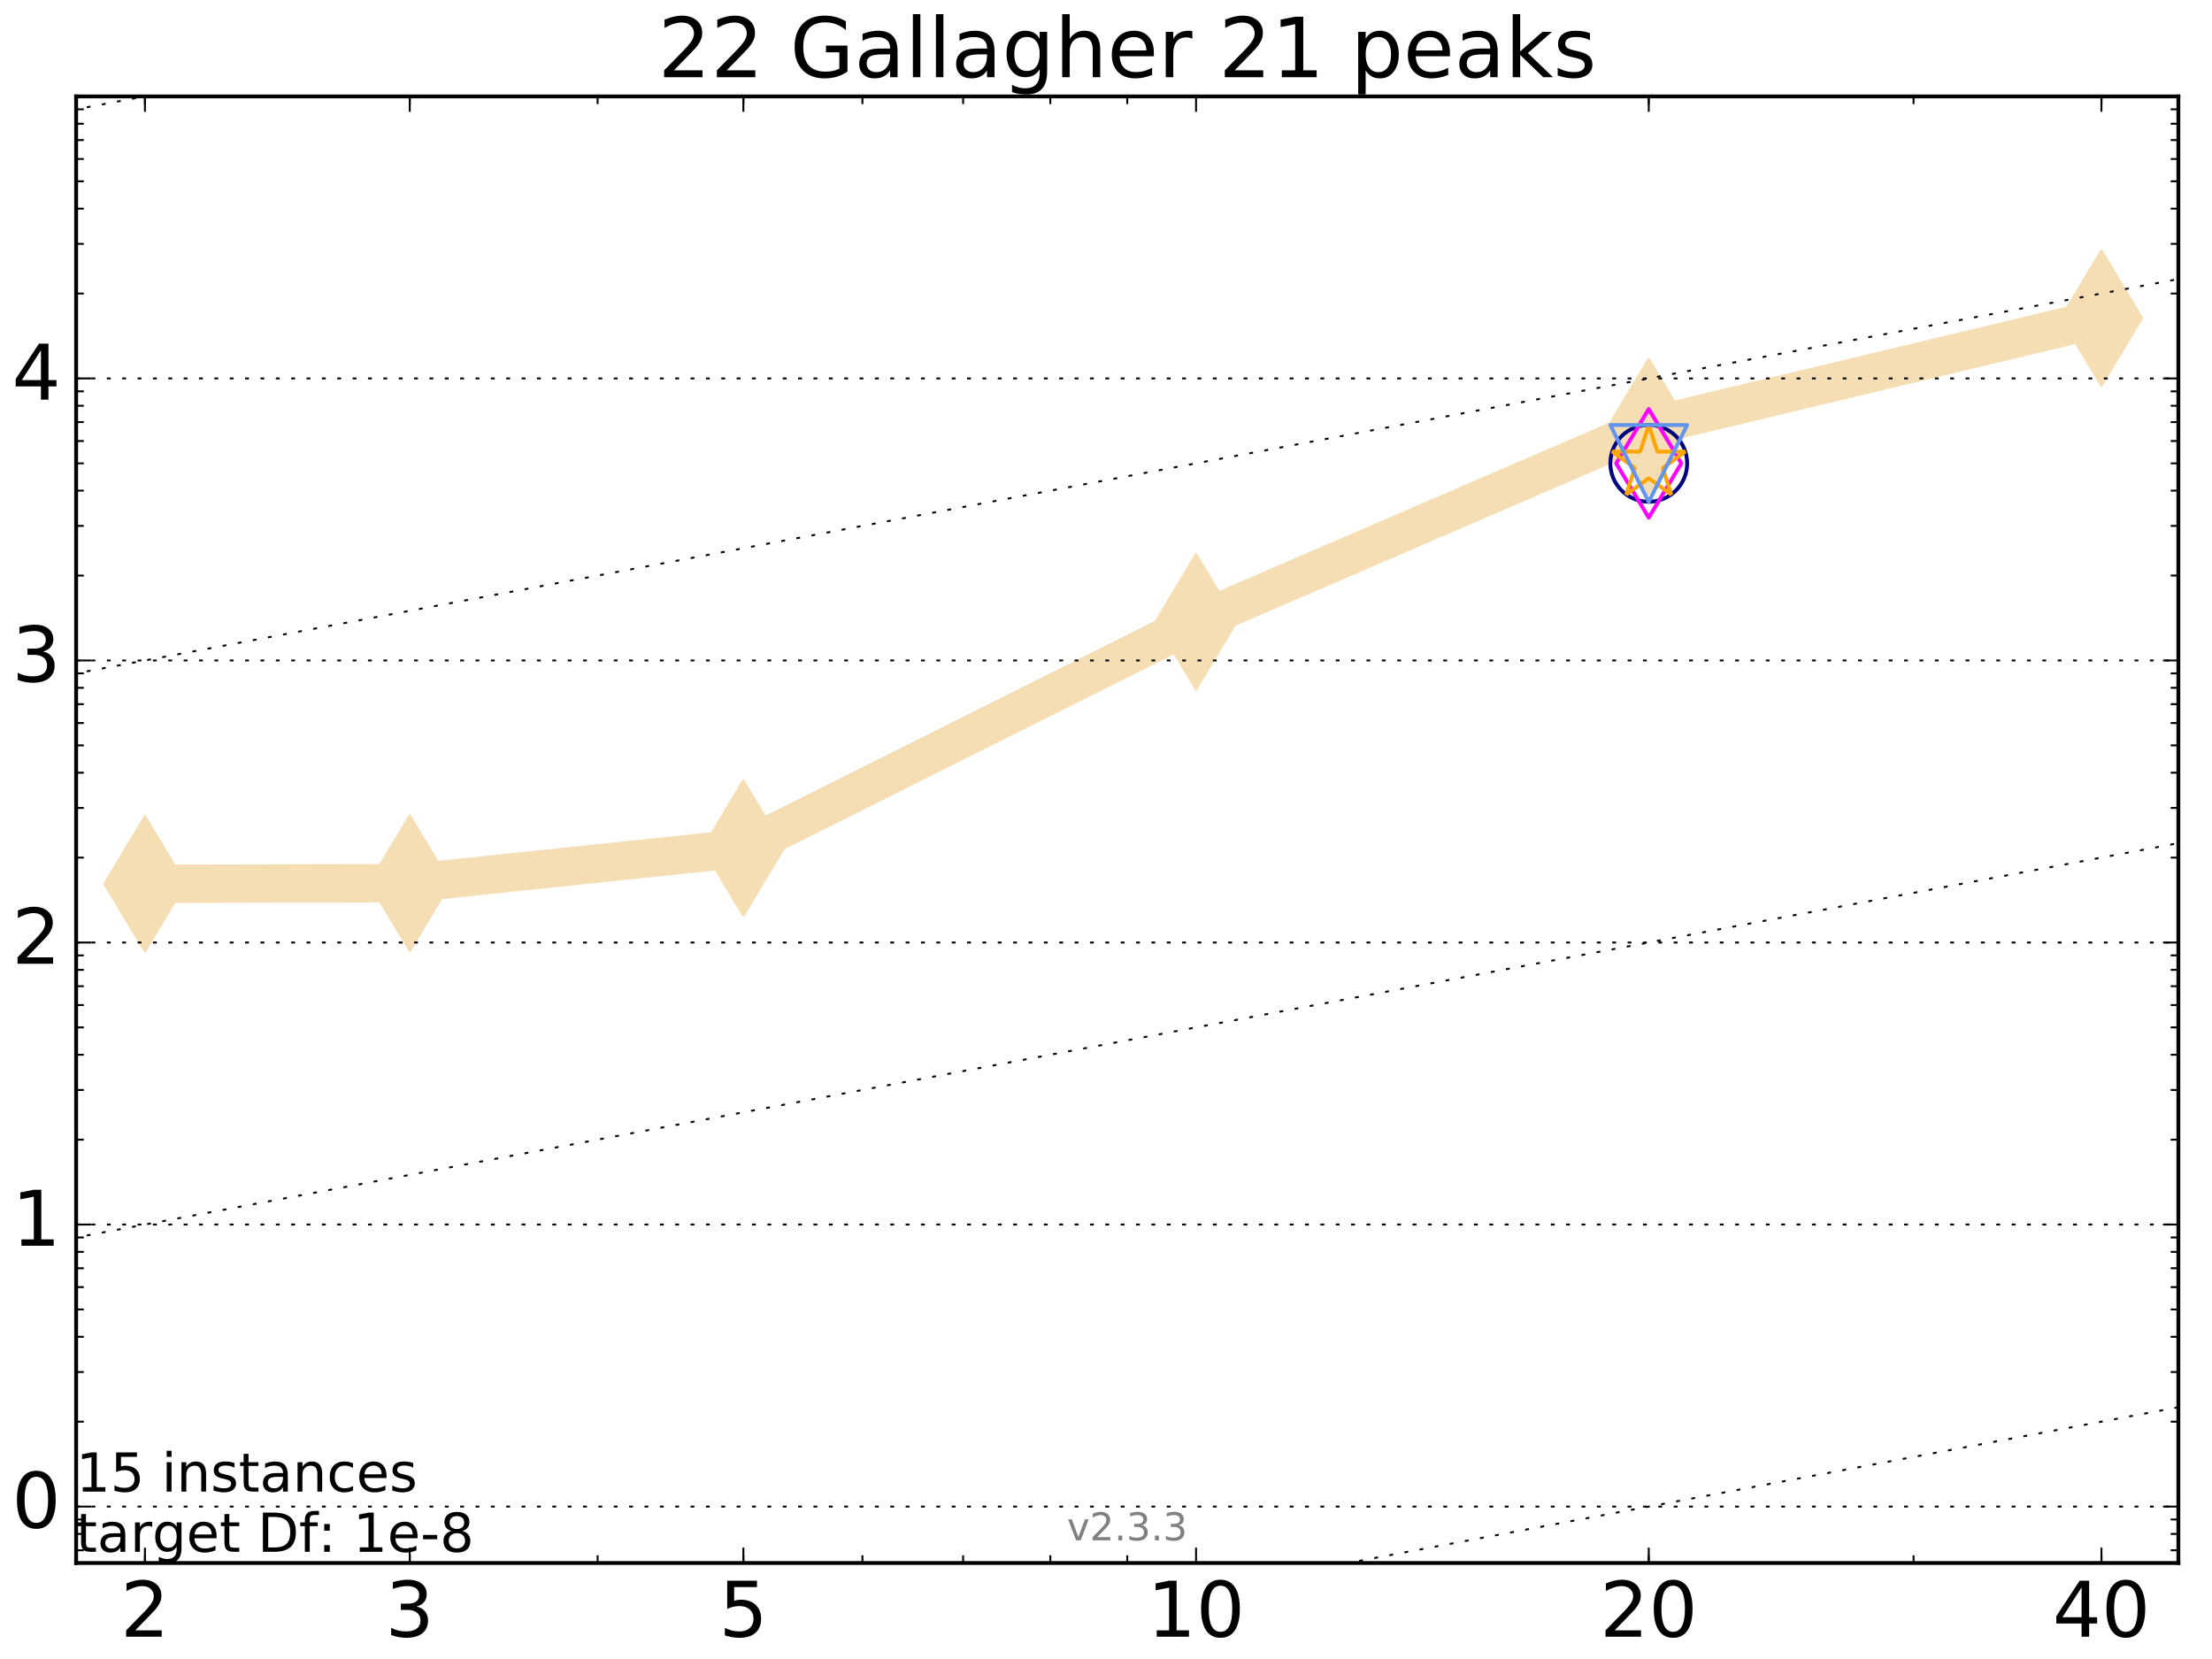 <?xml version="1.0" encoding="utf-8" standalone="no"?>
<!DOCTYPE svg PUBLIC "-//W3C//DTD SVG 1.1//EN"
  "http://www.w3.org/Graphics/SVG/1.1/DTD/svg11.dtd">
<!-- Created with matplotlib (http://matplotlib.org/) -->
<svg height="432pt" version="1.1" viewBox="0 0 576 432" width="576pt" xmlns="http://www.w3.org/2000/svg" xmlns:xlink="http://www.w3.org/1999/xlink">
 <defs>
  <style type="text/css">
*{stroke-linecap:butt;stroke-linejoin:round;stroke-miterlimit:100000;}
  </style>
 </defs>
 <g id="figure_1">
  <g id="patch_1">
   <path d="M 0 432 
L 576 432 
L 576 0 
L 0 0 
z
" style="fill:#ffffff;"/>
  </g>
  <g id="axes_1">
   <g id="patch_2">
    <path d="M 19.825 407 
L 567.24 407 
L 567.24 25.1 
L 19.825 25.1 
z
" style="fill:#ffffff;"/>
   </g>
   <g id="line2d_1">
    <path clip-path="url(#p4f4c087674)" d="M 37.743 230.138 
L 106.698 229.974 
L 193.571 220.864 
L 311.451 161.913 
L 429.33 111.047 
L 547.209 82.819 
" style="fill:none;stroke:#f5deb3;stroke-linecap:square;stroke-width:10.0;"/>
    <defs>
     <path d="M -0 17.678 
L 10.607 0 
L 0 -17.678 
L -10.607 -0 
z
" id="mdf6ddb38d4" style="stroke:#f5deb3;stroke-linejoin:miter;stroke-width:0.5;"/>
    </defs>
    <g clip-path="url(#p4f4c087674)">
     <use style="fill:#f5deb3;stroke:#f5deb3;stroke-linejoin:miter;stroke-width:0.5;" x="37.743" xlink:href="#mdf6ddb38d4" y="230.138"/>
     <use style="fill:#f5deb3;stroke:#f5deb3;stroke-linejoin:miter;stroke-width:0.5;" x="106.698" xlink:href="#mdf6ddb38d4" y="229.974"/>
     <use style="fill:#f5deb3;stroke:#f5deb3;stroke-linejoin:miter;stroke-width:0.5;" x="193.571" xlink:href="#mdf6ddb38d4" y="220.864"/>
     <use style="fill:#f5deb3;stroke:#f5deb3;stroke-linejoin:miter;stroke-width:0.5;" x="311.451" xlink:href="#mdf6ddb38d4" y="161.913"/>
     <use style="fill:#f5deb3;stroke:#f5deb3;stroke-linejoin:miter;stroke-width:0.5;" x="429.33" xlink:href="#mdf6ddb38d4" y="111.047"/>
     <use style="fill:#f5deb3;stroke:#f5deb3;stroke-linejoin:miter;stroke-width:0.5;" x="547.209" xlink:href="#mdf6ddb38d4" y="82.819"/>
    </g>
   </g>
   <g id="line2d_2"/>
   <g id="line2d_3">
    <defs>
     <path d="M 0 10 
C 2.652 10 5.196 8.946 7.071 7.071 
C 8.946 5.196 10 2.652 10 0 
C 10 -2.652 8.946 -5.196 7.071 -7.071 
C 5.196 -8.946 2.652 -10 0 -10 
C -2.652 -10 -5.196 -8.946 -7.071 -7.071 
C -8.946 -5.196 -10 -2.652 -10 0 
C -10 2.652 -8.946 5.196 -7.071 7.071 
C -5.196 8.946 -2.652 10 0 10 
z
" id="me708cf30d0" style="stroke:#000080;"/>
    </defs>
    <g clip-path="url(#p4f4c087674)">
     <use style="fill:none;stroke:#000080;" x="429.33" xlink:href="#me708cf30d0" y="120.653"/>
    </g>
   </g>
   <g id="line2d_4"/>
   <g id="line2d_5">
    <defs>
     <path d="M -0 14.142 
L 8.485 0 
L -0 -14.142 
L -8.485 -0 
z
" id="mff06cbacb3" style="stroke:#ff00ff;stroke-linejoin:miter;"/>
    </defs>
    <g clip-path="url(#p4f4c087674)">
     <use style="fill:none;stroke:#ff00ff;stroke-linejoin:miter;" x="429.33" xlink:href="#mff06cbacb3" y="120.652"/>
    </g>
   </g>
   <g id="line2d_6"/>
   <g id="line2d_7">
    <defs>
     <path d="M 0 -10 
L -2.245 -3.09 
L -9.511 -3.09 
L -3.633 1.18 
L -5.878 8.09 
L -0 3.82 
L 5.878 8.09 
L 3.633 1.18 
L 9.511 -3.09 
L 2.245 -3.09 
z
" id="m68fa62a2bd" style="stroke:#ffa500;stroke-linejoin:bevel;"/>
    </defs>
    <g clip-path="url(#p4f4c087674)">
     <use style="fill:none;stroke:#ffa500;stroke-linejoin:bevel;" x="429.33" xlink:href="#m68fa62a2bd" y="120.698"/>
    </g>
   </g>
   <g id="line2d_8"/>
   <g id="line2d_9">
    <defs>
     <path d="M -0 10 
L 10 -10 
L -10 -10 
z
" id="mb2397d2d06" style="stroke:#6495ed;stroke-linejoin:miter;"/>
    </defs>
    <g clip-path="url(#p4f4c087674)">
     <use style="fill:none;stroke:#6495ed;stroke-linejoin:miter;" x="429.33" xlink:href="#mb2397d2d06" y="120.683"/>
    </g>
   </g>
   <g id="line2d_10"/>
   <g id="line2d_11">
    <path clip-path="url(#p4f4c087674)" d="M -353.844 539.196 
M 212.383 433 
L 577 364.616 
" style="fill:none;stroke:#000000;stroke-dasharray:1,3;stroke-dashoffset:0.0;stroke-width:0.5;"/>
   </g>
   <g id="line2d_12">
    <path clip-path="url(#p4f4c087674)" d="M -353.844 392.312 
M -1 326.136 
L 577 217.731 
" style="fill:none;stroke:#000000;stroke-dasharray:1,3;stroke-dashoffset:0.0;stroke-width:0.5;"/>
   </g>
   <g id="line2d_13">
    <path clip-path="url(#p4f4c087674)" d="M -353.844 245.427 
M -1 179.251 
L 577 70.847 
" style="fill:none;stroke:#000000;stroke-dasharray:1,3;stroke-dashoffset:0.0;stroke-width:0.5;"/>
   </g>
   <g id="line2d_14">
    <path clip-path="url(#p4f4c087674)" d="M -353.844 98.542 
M -1 32.366 
L 176.906 -1 
" style="fill:none;stroke:#000000;stroke-dasharray:1,3;stroke-dashoffset:0.0;stroke-width:0.5;"/>
   </g>
   <g id="line2d_15">
    <path clip-path="url(#p4f4c087674)" d="M -353.844 -48.342 
" style="fill:none;stroke:#000000;stroke-dasharray:1,3;stroke-dashoffset:0.0;stroke-width:0.5;"/>
   </g>
   <g id="patch_3">
    <path d="M 19.825 407 
L 567.24 407 
" style="fill:none;stroke:#000000;stroke-linecap:square;stroke-linejoin:miter;"/>
   </g>
   <g id="patch_4">
    <path d="M 19.825 407 
L 19.825 25.1 
" style="fill:none;stroke:#000000;stroke-linecap:square;stroke-linejoin:miter;"/>
   </g>
   <g id="patch_5">
    <path d="M 567.24 407 
L 567.24 25.1 
" style="fill:none;stroke:#000000;stroke-linecap:square;stroke-linejoin:miter;"/>
   </g>
   <g id="patch_6">
    <path d="M 19.825 25.1 
L 567.24 25.1 
" style="fill:none;stroke:#000000;stroke-linecap:square;stroke-linejoin:miter;"/>
   </g>
   <g id="matplotlib.axis_1">
    <g id="xtick_1">
     <g id="line2d_16">
      <defs>
       <path d="M 0 0 
L 0 -4 
" id="mcfe91489a6" style="stroke:#000000;stroke-width:0.5;"/>
      </defs>
      <g>
       <use style="stroke:#000000;stroke-width:0.5;" x="37.743" xlink:href="#mcfe91489a6" y="407.0"/>
      </g>
     </g>
     <g id="line2d_17">
      <defs>
       <path d="M 0 0 
L 0 4 
" id="m346288c3f0" style="stroke:#000000;stroke-width:0.5;"/>
      </defs>
      <g>
       <use style="stroke:#000000;stroke-width:0.5;" x="37.743" xlink:href="#m346288c3f0" y="25.1"/>
      </g>
     </g>
     <g id="text_1">
      <!-- 2 -->
      <defs>
       <path d="M 19.188 8.297 
L 53.609 8.297 
L 53.609 0 
L 7.328 0 
L 7.328 8.297 
Q 12.938 14.109 22.625 23.891 
Q 32.328 33.688 34.812 36.531 
Q 39.547 41.844 41.422 45.531 
Q 43.312 49.219 43.312 52.781 
Q 43.312 58.594 39.234 62.25 
Q 35.156 65.922 28.609 65.922 
Q 23.969 65.922 18.812 64.312 
Q 13.672 62.703 7.812 59.422 
L 7.812 69.391 
Q 13.766 71.781 18.938 73 
Q 24.125 74.219 28.422 74.219 
Q 39.75 74.219 46.484 68.547 
Q 53.219 62.891 53.219 53.422 
Q 53.219 48.922 51.531 44.891 
Q 49.859 40.875 45.406 35.406 
Q 44.188 33.984 37.641 27.219 
Q 31.109 20.453 19.188 8.297 
" id="BitstreamVeraSans-Roman-32"/>
      </defs>
      <g transform="translate(31.381 426.197)scale(0.2 -0.2)">
       <use xlink:href="#BitstreamVeraSans-Roman-32"/>
      </g>
     </g>
    </g>
    <g id="xtick_2">
     <g id="line2d_18">
      <g>
       <use style="stroke:#000000;stroke-width:0.5;" x="106.698" xlink:href="#mcfe91489a6" y="407.0"/>
      </g>
     </g>
     <g id="line2d_19">
      <g>
       <use style="stroke:#000000;stroke-width:0.5;" x="106.698" xlink:href="#m346288c3f0" y="25.1"/>
      </g>
     </g>
     <g id="text_2">
      <!-- 3 -->
      <defs>
       <path d="M 40.578 39.312 
Q 47.656 37.797 51.625 33 
Q 55.609 28.219 55.609 21.188 
Q 55.609 10.406 48.188 4.484 
Q 40.766 -1.422 27.094 -1.422 
Q 22.516 -1.422 17.656 -0.516 
Q 12.797 0.391 7.625 2.203 
L 7.625 11.719 
Q 11.719 9.328 16.594 8.109 
Q 21.484 6.891 26.812 6.891 
Q 36.078 6.891 40.938 10.547 
Q 45.797 14.203 45.797 21.188 
Q 45.797 27.641 41.281 31.266 
Q 36.766 34.906 28.719 34.906 
L 20.219 34.906 
L 20.219 43.016 
L 29.109 43.016 
Q 36.375 43.016 40.234 45.922 
Q 44.094 48.828 44.094 54.297 
Q 44.094 59.906 40.109 62.906 
Q 36.141 65.922 28.719 65.922 
Q 24.656 65.922 20.016 65.031 
Q 15.375 64.156 9.812 62.312 
L 9.812 71.094 
Q 15.438 72.656 20.344 73.438 
Q 25.25 74.219 29.594 74.219 
Q 40.828 74.219 47.359 69.109 
Q 53.906 64.016 53.906 55.328 
Q 53.906 49.266 50.438 45.094 
Q 46.969 40.922 40.578 39.312 
" id="BitstreamVeraSans-Roman-33"/>
      </defs>
      <g transform="translate(100.336 426.197)scale(0.2 -0.2)">
       <use xlink:href="#BitstreamVeraSans-Roman-33"/>
      </g>
     </g>
    </g>
    <g id="xtick_3">
     <g id="line2d_20">
      <g>
       <use style="stroke:#000000;stroke-width:0.5;" x="193.571" xlink:href="#mcfe91489a6" y="407.0"/>
      </g>
     </g>
     <g id="line2d_21">
      <g>
       <use style="stroke:#000000;stroke-width:0.5;" x="193.571" xlink:href="#m346288c3f0" y="25.1"/>
      </g>
     </g>
     <g id="text_3">
      <!-- 5 -->
      <defs>
       <path d="M 10.797 72.906 
L 49.516 72.906 
L 49.516 64.594 
L 19.828 64.594 
L 19.828 46.734 
Q 21.969 47.469 24.109 47.828 
Q 26.266 48.188 28.422 48.188 
Q 40.625 48.188 47.75 41.5 
Q 54.891 34.812 54.891 23.391 
Q 54.891 11.625 47.562 5.094 
Q 40.234 -1.422 26.906 -1.422 
Q 22.312 -1.422 17.547 -0.641 
Q 12.797 0.141 7.719 1.703 
L 7.719 11.625 
Q 12.109 9.234 16.797 8.062 
Q 21.484 6.891 26.703 6.891 
Q 35.156 6.891 40.078 11.328 
Q 45.016 15.766 45.016 23.391 
Q 45.016 31 40.078 35.438 
Q 35.156 39.891 26.703 39.891 
Q 22.75 39.891 18.812 39.016 
Q 14.891 38.141 10.797 36.281 
z
" id="BitstreamVeraSans-Roman-35"/>
      </defs>
      <g transform="translate(187.209 426.197)scale(0.2 -0.2)">
       <use xlink:href="#BitstreamVeraSans-Roman-35"/>
      </g>
     </g>
    </g>
    <g id="xtick_4">
     <g id="line2d_22">
      <g>
       <use style="stroke:#000000;stroke-width:0.5;" x="311.451" xlink:href="#mcfe91489a6" y="407.0"/>
      </g>
     </g>
     <g id="line2d_23">
      <g>
       <use style="stroke:#000000;stroke-width:0.5;" x="311.451" xlink:href="#m346288c3f0" y="25.1"/>
      </g>
     </g>
     <g id="text_4">
      <!-- 10 -->
      <defs>
       <path d="M 12.406 8.297 
L 28.516 8.297 
L 28.516 63.922 
L 10.984 60.406 
L 10.984 69.391 
L 28.422 72.906 
L 38.281 72.906 
L 38.281 8.297 
L 54.391 8.297 
L 54.391 0 
L 12.406 0 
z
" id="BitstreamVeraSans-Roman-31"/>
       <path d="M 31.781 66.406 
Q 24.172 66.406 20.328 58.906 
Q 16.5 51.422 16.5 36.375 
Q 16.5 21.391 20.328 13.891 
Q 24.172 6.391 31.781 6.391 
Q 39.453 6.391 43.281 13.891 
Q 47.125 21.391 47.125 36.375 
Q 47.125 51.422 43.281 58.906 
Q 39.453 66.406 31.781 66.406 
M 31.781 74.219 
Q 44.047 74.219 50.516 64.516 
Q 56.984 54.828 56.984 36.375 
Q 56.984 17.969 50.516 8.266 
Q 44.047 -1.422 31.781 -1.422 
Q 19.531 -1.422 13.062 8.266 
Q 6.594 17.969 6.594 36.375 
Q 6.594 54.828 13.062 64.516 
Q 19.531 74.219 31.781 74.219 
" id="BitstreamVeraSans-Roman-30"/>
      </defs>
      <g transform="translate(298.726 426.197)scale(0.2 -0.2)">
       <use xlink:href="#BitstreamVeraSans-Roman-31"/>
       <use x="63.623" xlink:href="#BitstreamVeraSans-Roman-30"/>
      </g>
     </g>
    </g>
    <g id="xtick_5">
     <g id="line2d_24">
      <g>
       <use style="stroke:#000000;stroke-width:0.5;" x="429.33" xlink:href="#mcfe91489a6" y="407.0"/>
      </g>
     </g>
     <g id="line2d_25">
      <g>
       <use style="stroke:#000000;stroke-width:0.5;" x="429.33" xlink:href="#m346288c3f0" y="25.1"/>
      </g>
     </g>
     <g id="text_5">
      <!-- 20 -->
      <g transform="translate(416.605 426.197)scale(0.2 -0.2)">
       <use xlink:href="#BitstreamVeraSans-Roman-32"/>
       <use x="63.623" xlink:href="#BitstreamVeraSans-Roman-30"/>
      </g>
     </g>
    </g>
    <g id="xtick_6">
     <g id="line2d_26">
      <g>
       <use style="stroke:#000000;stroke-width:0.5;" x="547.209" xlink:href="#mcfe91489a6" y="407.0"/>
      </g>
     </g>
     <g id="line2d_27">
      <g>
       <use style="stroke:#000000;stroke-width:0.5;" x="547.209" xlink:href="#m346288c3f0" y="25.1"/>
      </g>
     </g>
     <g id="text_6">
      <!-- 40 -->
      <defs>
       <path d="M 37.797 64.312 
L 12.891 25.391 
L 37.797 25.391 
z
M 35.203 72.906 
L 47.609 72.906 
L 47.609 25.391 
L 58.016 25.391 
L 58.016 17.188 
L 47.609 17.188 
L 47.609 0 
L 37.797 0 
L 37.797 17.188 
L 4.891 17.188 
L 4.891 26.703 
z
" id="BitstreamVeraSans-Roman-34"/>
      </defs>
      <g transform="translate(534.484 426.197)scale(0.2 -0.2)">
       <use xlink:href="#BitstreamVeraSans-Roman-34"/>
       <use x="63.623" xlink:href="#BitstreamVeraSans-Roman-30"/>
      </g>
     </g>
    </g>
    <g id="xtick_7">
     <g id="line2d_28">
      <defs>
       <path d="M 0 0 
L 0 -2 
" id="mb479e815d0" style="stroke:#000000;stroke-width:0.5;"/>
      </defs>
      <g>
       <use style="stroke:#000000;stroke-width:0.5;" x="37.743" xlink:href="#mb479e815d0" y="407.0"/>
      </g>
     </g>
     <g id="line2d_29">
      <defs>
       <path d="M 0 0 
L 0 2 
" id="m547e64256a" style="stroke:#000000;stroke-width:0.5;"/>
      </defs>
      <g>
       <use style="stroke:#000000;stroke-width:0.5;" x="37.743" xlink:href="#m547e64256a" y="25.1"/>
      </g>
     </g>
    </g>
    <g id="xtick_8">
     <g id="line2d_30">
      <g>
       <use style="stroke:#000000;stroke-width:0.5;" x="106.698" xlink:href="#mb479e815d0" y="407.0"/>
      </g>
     </g>
     <g id="line2d_31">
      <g>
       <use style="stroke:#000000;stroke-width:0.5;" x="106.698" xlink:href="#m547e64256a" y="25.1"/>
      </g>
     </g>
    </g>
    <g id="xtick_9">
     <g id="line2d_32">
      <g>
       <use style="stroke:#000000;stroke-width:0.5;" x="155.622" xlink:href="#mb479e815d0" y="407.0"/>
      </g>
     </g>
     <g id="line2d_33">
      <g>
       <use style="stroke:#000000;stroke-width:0.5;" x="155.622" xlink:href="#m547e64256a" y="25.1"/>
      </g>
     </g>
    </g>
    <g id="xtick_10">
     <g id="line2d_34">
      <g>
       <use style="stroke:#000000;stroke-width:0.5;" x="193.571" xlink:href="#mb479e815d0" y="407.0"/>
      </g>
     </g>
     <g id="line2d_35">
      <g>
       <use style="stroke:#000000;stroke-width:0.5;" x="193.571" xlink:href="#m547e64256a" y="25.1"/>
      </g>
     </g>
    </g>
    <g id="xtick_11">
     <g id="line2d_36">
      <g>
       <use style="stroke:#000000;stroke-width:0.5;" x="224.577" xlink:href="#mb479e815d0" y="407.0"/>
      </g>
     </g>
     <g id="line2d_37">
      <g>
       <use style="stroke:#000000;stroke-width:0.5;" x="224.577" xlink:href="#m547e64256a" y="25.1"/>
      </g>
     </g>
    </g>
    <g id="xtick_12">
     <g id="line2d_38">
      <g>
       <use style="stroke:#000000;stroke-width:0.5;" x="250.793" xlink:href="#mb479e815d0" y="407.0"/>
      </g>
     </g>
     <g id="line2d_39">
      <g>
       <use style="stroke:#000000;stroke-width:0.5;" x="250.793" xlink:href="#m547e64256a" y="25.1"/>
      </g>
     </g>
    </g>
    <g id="xtick_13">
     <g id="line2d_40">
      <g>
       <use style="stroke:#000000;stroke-width:0.5;" x="273.502" xlink:href="#mb479e815d0" y="407.0"/>
      </g>
     </g>
     <g id="line2d_41">
      <g>
       <use style="stroke:#000000;stroke-width:0.5;" x="273.502" xlink:href="#m547e64256a" y="25.1"/>
      </g>
     </g>
    </g>
    <g id="xtick_14">
     <g id="line2d_42">
      <g>
       <use style="stroke:#000000;stroke-width:0.5;" x="293.532" xlink:href="#mb479e815d0" y="407.0"/>
      </g>
     </g>
     <g id="line2d_43">
      <g>
       <use style="stroke:#000000;stroke-width:0.5;" x="293.532" xlink:href="#m547e64256a" y="25.1"/>
      </g>
     </g>
    </g>
    <g id="xtick_15">
     <g id="line2d_44">
      <g>
       <use style="stroke:#000000;stroke-width:0.5;" x="429.33" xlink:href="#mb479e815d0" y="407.0"/>
      </g>
     </g>
     <g id="line2d_45">
      <g>
       <use style="stroke:#000000;stroke-width:0.5;" x="429.33" xlink:href="#m547e64256a" y="25.1"/>
      </g>
     </g>
    </g>
    <g id="xtick_16">
     <g id="line2d_46">
      <g>
       <use style="stroke:#000000;stroke-width:0.5;" x="498.285" xlink:href="#mb479e815d0" y="407.0"/>
      </g>
     </g>
     <g id="line2d_47">
      <g>
       <use style="stroke:#000000;stroke-width:0.5;" x="498.285" xlink:href="#m547e64256a" y="25.1"/>
      </g>
     </g>
    </g>
    <g id="xtick_17">
     <g id="line2d_48">
      <g>
       <use style="stroke:#000000;stroke-width:0.5;" x="547.209" xlink:href="#mb479e815d0" y="407.0"/>
      </g>
     </g>
     <g id="line2d_49">
      <g>
       <use style="stroke:#000000;stroke-width:0.5;" x="547.209" xlink:href="#m547e64256a" y="25.1"/>
      </g>
     </g>
    </g>
   </g>
   <g id="matplotlib.axis_2">
    <g id="ytick_1">
     <g id="line2d_50">
      <path clip-path="url(#p4f4c087674)" d="M 19.825 392.312 
L 567.24 392.312 
" style="fill:none;stroke:#000000;stroke-dasharray:1,3;stroke-dashoffset:0.0;stroke-width:0.5;"/>
     </g>
     <g id="line2d_51">
      <defs>
       <path d="M 0 0 
L 4 0 
" id="m6f08982210" style="stroke:#000000;stroke-width:0.5;"/>
      </defs>
      <g>
       <use style="stroke:#000000;stroke-width:0.5;" x="19.825" xlink:href="#m6f08982210" y="392.312"/>
      </g>
     </g>
     <g id="line2d_52">
      <defs>
       <path d="M 0 0 
L -4 0 
" id="mcc88b3857f" style="stroke:#000000;stroke-width:0.5;"/>
      </defs>
      <g>
       <use style="stroke:#000000;stroke-width:0.5;" x="567.24" xlink:href="#mcc88b3857f" y="392.312"/>
      </g>
     </g>
     <g id="text_7">
      <!-- 0 -->
      <g transform="translate(3.1 397.83)scale(0.2 -0.2)">
       <use xlink:href="#BitstreamVeraSans-Roman-30"/>
      </g>
     </g>
    </g>
    <g id="ytick_2">
     <g id="line2d_53">
      <path clip-path="url(#p4f4c087674)" d="M 19.825 318.869 
L 567.24 318.869 
" style="fill:none;stroke:#000000;stroke-dasharray:1,3;stroke-dashoffset:0.0;stroke-width:0.5;"/>
     </g>
     <g id="line2d_54">
      <g>
       <use style="stroke:#000000;stroke-width:0.5;" x="19.825" xlink:href="#m6f08982210" y="318.869"/>
      </g>
     </g>
     <g id="line2d_55">
      <g>
       <use style="stroke:#000000;stroke-width:0.5;" x="567.24" xlink:href="#mcc88b3857f" y="318.869"/>
      </g>
     </g>
     <g id="text_8">
      <!-- 1 -->
      <g transform="translate(3.1 324.388)scale(0.2 -0.2)">
       <use xlink:href="#BitstreamVeraSans-Roman-31"/>
      </g>
     </g>
    </g>
    <g id="ytick_3">
     <g id="line2d_56">
      <path clip-path="url(#p4f4c087674)" d="M 19.825 245.427 
L 567.24 245.427 
" style="fill:none;stroke:#000000;stroke-dasharray:1,3;stroke-dashoffset:0.0;stroke-width:0.5;"/>
     </g>
     <g id="line2d_57">
      <g>
       <use style="stroke:#000000;stroke-width:0.5;" x="19.825" xlink:href="#m6f08982210" y="245.427"/>
      </g>
     </g>
     <g id="line2d_58">
      <g>
       <use style="stroke:#000000;stroke-width:0.5;" x="567.24" xlink:href="#mcc88b3857f" y="245.427"/>
      </g>
     </g>
     <g id="text_9">
      <!-- 2 -->
      <g transform="translate(3.1 250.946)scale(0.2 -0.2)">
       <use xlink:href="#BitstreamVeraSans-Roman-32"/>
      </g>
     </g>
    </g>
    <g id="ytick_4">
     <g id="line2d_59">
      <path clip-path="url(#p4f4c087674)" d="M 19.825 171.985 
L 567.24 171.985 
" style="fill:none;stroke:#000000;stroke-dasharray:1,3;stroke-dashoffset:0.0;stroke-width:0.5;"/>
     </g>
     <g id="line2d_60">
      <g>
       <use style="stroke:#000000;stroke-width:0.5;" x="19.825" xlink:href="#m6f08982210" y="171.985"/>
      </g>
     </g>
     <g id="line2d_61">
      <g>
       <use style="stroke:#000000;stroke-width:0.5;" x="567.24" xlink:href="#mcc88b3857f" y="171.985"/>
      </g>
     </g>
     <g id="text_10">
      <!-- 3 -->
      <g transform="translate(3.1 177.503)scale(0.2 -0.2)">
       <use xlink:href="#BitstreamVeraSans-Roman-33"/>
      </g>
     </g>
    </g>
    <g id="ytick_5">
     <g id="line2d_62">
      <path clip-path="url(#p4f4c087674)" d="M 19.825 98.542 
L 567.24 98.542 
" style="fill:none;stroke:#000000;stroke-dasharray:1,3;stroke-dashoffset:0.0;stroke-width:0.5;"/>
     </g>
     <g id="line2d_63">
      <g>
       <use style="stroke:#000000;stroke-width:0.5;" x="19.825" xlink:href="#m6f08982210" y="98.542"/>
      </g>
     </g>
     <g id="line2d_64">
      <g>
       <use style="stroke:#000000;stroke-width:0.5;" x="567.24" xlink:href="#mcc88b3857f" y="98.542"/>
      </g>
     </g>
     <g id="text_11">
      <!-- 4 -->
      <g transform="translate(3.1 104.061)scale(0.2 -0.2)">
       <use xlink:href="#BitstreamVeraSans-Roman-34"/>
      </g>
     </g>
    </g>
    <g id="ytick_6">
     <g id="line2d_65">
      <defs>
       <path d="M 0 0 
L 2 0 
" id="m6522006106" style="stroke:#000000;stroke-width:0.5;"/>
      </defs>
      <g>
       <use style="stroke:#000000;stroke-width:0.5;" x="19.825" xlink:href="#m6522006106" y="403.688"/>
      </g>
     </g>
     <g id="line2d_66">
      <defs>
       <path d="M 0 0 
L -2 0 
" id="m1f17bf43ed" style="stroke:#000000;stroke-width:0.5;"/>
      </defs>
      <g>
       <use style="stroke:#000000;stroke-width:0.5;" x="567.24" xlink:href="#m1f17bf43ed" y="403.688"/>
      </g>
     </g>
    </g>
    <g id="ytick_7">
     <g id="line2d_67">
      <g>
       <use style="stroke:#000000;stroke-width:0.5;" x="19.825" xlink:href="#m6522006106" y="399.429"/>
      </g>
     </g>
     <g id="line2d_68">
      <g>
       <use style="stroke:#000000;stroke-width:0.5;" x="567.24" xlink:href="#m1f17bf43ed" y="399.429"/>
      </g>
     </g>
    </g>
    <g id="ytick_8">
     <g id="line2d_69">
      <g>
       <use style="stroke:#000000;stroke-width:0.5;" x="19.825" xlink:href="#m6522006106" y="395.672"/>
      </g>
     </g>
     <g id="line2d_70">
      <g>
       <use style="stroke:#000000;stroke-width:0.5;" x="567.24" xlink:href="#m1f17bf43ed" y="395.672"/>
      </g>
     </g>
    </g>
    <g id="ytick_9">
     <g id="line2d_71">
      <g>
       <use style="stroke:#000000;stroke-width:0.5;" x="19.825" xlink:href="#m6522006106" y="370.203"/>
      </g>
     </g>
     <g id="line2d_72">
      <g>
       <use style="stroke:#000000;stroke-width:0.5;" x="567.24" xlink:href="#m1f17bf43ed" y="370.203"/>
      </g>
     </g>
    </g>
    <g id="ytick_10">
     <g id="line2d_73">
      <g>
       <use style="stroke:#000000;stroke-width:0.5;" x="19.825" xlink:href="#m6522006106" y="357.271"/>
      </g>
     </g>
     <g id="line2d_74">
      <g>
       <use style="stroke:#000000;stroke-width:0.5;" x="567.24" xlink:href="#m1f17bf43ed" y="357.271"/>
      </g>
     </g>
    </g>
    <g id="ytick_11">
     <g id="line2d_75">
      <g>
       <use style="stroke:#000000;stroke-width:0.5;" x="19.825" xlink:href="#m6522006106" y="348.095"/>
      </g>
     </g>
     <g id="line2d_76">
      <g>
       <use style="stroke:#000000;stroke-width:0.5;" x="567.24" xlink:href="#m1f17bf43ed" y="348.095"/>
      </g>
     </g>
    </g>
    <g id="ytick_12">
     <g id="line2d_77">
      <g>
       <use style="stroke:#000000;stroke-width:0.5;" x="19.825" xlink:href="#m6522006106" y="340.978"/>
      </g>
     </g>
     <g id="line2d_78">
      <g>
       <use style="stroke:#000000;stroke-width:0.5;" x="567.24" xlink:href="#m1f17bf43ed" y="340.978"/>
      </g>
     </g>
    </g>
    <g id="ytick_13">
     <g id="line2d_79">
      <g>
       <use style="stroke:#000000;stroke-width:0.5;" x="19.825" xlink:href="#m6522006106" y="335.162"/>
      </g>
     </g>
     <g id="line2d_80">
      <g>
       <use style="stroke:#000000;stroke-width:0.5;" x="567.24" xlink:href="#m1f17bf43ed" y="335.162"/>
      </g>
     </g>
    </g>
    <g id="ytick_14">
     <g id="line2d_81">
      <g>
       <use style="stroke:#000000;stroke-width:0.5;" x="19.825" xlink:href="#m6522006106" y="330.246"/>
      </g>
     </g>
     <g id="line2d_82">
      <g>
       <use style="stroke:#000000;stroke-width:0.5;" x="567.24" xlink:href="#m1f17bf43ed" y="330.246"/>
      </g>
     </g>
    </g>
    <g id="ytick_15">
     <g id="line2d_83">
      <g>
       <use style="stroke:#000000;stroke-width:0.5;" x="19.825" xlink:href="#m6522006106" y="325.987"/>
      </g>
     </g>
     <g id="line2d_84">
      <g>
       <use style="stroke:#000000;stroke-width:0.5;" x="567.24" xlink:href="#m1f17bf43ed" y="325.987"/>
      </g>
     </g>
    </g>
    <g id="ytick_16">
     <g id="line2d_85">
      <g>
       <use style="stroke:#000000;stroke-width:0.5;" x="19.825" xlink:href="#m6522006106" y="322.23"/>
      </g>
     </g>
     <g id="line2d_86">
      <g>
       <use style="stroke:#000000;stroke-width:0.5;" x="567.24" xlink:href="#m1f17bf43ed" y="322.23"/>
      </g>
     </g>
    </g>
    <g id="ytick_17">
     <g id="line2d_87">
      <g>
       <use style="stroke:#000000;stroke-width:0.5;" x="19.825" xlink:href="#m6522006106" y="296.761"/>
      </g>
     </g>
     <g id="line2d_88">
      <g>
       <use style="stroke:#000000;stroke-width:0.5;" x="567.24" xlink:href="#m1f17bf43ed" y="296.761"/>
      </g>
     </g>
    </g>
    <g id="ytick_18">
     <g id="line2d_89">
      <g>
       <use style="stroke:#000000;stroke-width:0.5;" x="19.825" xlink:href="#m6522006106" y="283.828"/>
      </g>
     </g>
     <g id="line2d_90">
      <g>
       <use style="stroke:#000000;stroke-width:0.5;" x="567.24" xlink:href="#m1f17bf43ed" y="283.828"/>
      </g>
     </g>
    </g>
    <g id="ytick_19">
     <g id="line2d_91">
      <g>
       <use style="stroke:#000000;stroke-width:0.5;" x="19.825" xlink:href="#m6522006106" y="274.653"/>
      </g>
     </g>
     <g id="line2d_92">
      <g>
       <use style="stroke:#000000;stroke-width:0.5;" x="567.24" xlink:href="#m1f17bf43ed" y="274.653"/>
      </g>
     </g>
    </g>
    <g id="ytick_20">
     <g id="line2d_93">
      <g>
       <use style="stroke:#000000;stroke-width:0.5;" x="19.825" xlink:href="#m6522006106" y="267.535"/>
      </g>
     </g>
     <g id="line2d_94">
      <g>
       <use style="stroke:#000000;stroke-width:0.5;" x="567.24" xlink:href="#m1f17bf43ed" y="267.535"/>
      </g>
     </g>
    </g>
    <g id="ytick_21">
     <g id="line2d_95">
      <g>
       <use style="stroke:#000000;stroke-width:0.5;" x="19.825" xlink:href="#m6522006106" y="261.72"/>
      </g>
     </g>
     <g id="line2d_96">
      <g>
       <use style="stroke:#000000;stroke-width:0.5;" x="567.24" xlink:href="#m1f17bf43ed" y="261.72"/>
      </g>
     </g>
    </g>
    <g id="ytick_22">
     <g id="line2d_97">
      <g>
       <use style="stroke:#000000;stroke-width:0.5;" x="19.825" xlink:href="#m6522006106" y="256.803"/>
      </g>
     </g>
     <g id="line2d_98">
      <g>
       <use style="stroke:#000000;stroke-width:0.5;" x="567.24" xlink:href="#m1f17bf43ed" y="256.803"/>
      </g>
     </g>
    </g>
    <g id="ytick_23">
     <g id="line2d_99">
      <g>
       <use style="stroke:#000000;stroke-width:0.5;" x="19.825" xlink:href="#m6522006106" y="252.544"/>
      </g>
     </g>
     <g id="line2d_100">
      <g>
       <use style="stroke:#000000;stroke-width:0.5;" x="567.24" xlink:href="#m1f17bf43ed" y="252.544"/>
      </g>
     </g>
    </g>
    <g id="ytick_24">
     <g id="line2d_101">
      <g>
       <use style="stroke:#000000;stroke-width:0.5;" x="19.825" xlink:href="#m6522006106" y="248.787"/>
      </g>
     </g>
     <g id="line2d_102">
      <g>
       <use style="stroke:#000000;stroke-width:0.5;" x="567.24" xlink:href="#m1f17bf43ed" y="248.787"/>
      </g>
     </g>
    </g>
    <g id="ytick_25">
     <g id="line2d_103">
      <g>
       <use style="stroke:#000000;stroke-width:0.5;" x="19.825" xlink:href="#m6522006106" y="223.319"/>
      </g>
     </g>
     <g id="line2d_104">
      <g>
       <use style="stroke:#000000;stroke-width:0.5;" x="567.24" xlink:href="#m1f17bf43ed" y="223.319"/>
      </g>
     </g>
    </g>
    <g id="ytick_26">
     <g id="line2d_105">
      <g>
       <use style="stroke:#000000;stroke-width:0.5;" x="19.825" xlink:href="#m6522006106" y="210.386"/>
      </g>
     </g>
     <g id="line2d_106">
      <g>
       <use style="stroke:#000000;stroke-width:0.5;" x="567.24" xlink:href="#m1f17bf43ed" y="210.386"/>
      </g>
     </g>
    </g>
    <g id="ytick_27">
     <g id="line2d_107">
      <g>
       <use style="stroke:#000000;stroke-width:0.5;" x="19.825" xlink:href="#m6522006106" y="201.21"/>
      </g>
     </g>
     <g id="line2d_108">
      <g>
       <use style="stroke:#000000;stroke-width:0.5;" x="567.24" xlink:href="#m1f17bf43ed" y="201.21"/>
      </g>
     </g>
    </g>
    <g id="ytick_28">
     <g id="line2d_109">
      <g>
       <use style="stroke:#000000;stroke-width:0.5;" x="19.825" xlink:href="#m6522006106" y="194.093"/>
      </g>
     </g>
     <g id="line2d_110">
      <g>
       <use style="stroke:#000000;stroke-width:0.5;" x="567.24" xlink:href="#m1f17bf43ed" y="194.093"/>
      </g>
     </g>
    </g>
    <g id="ytick_29">
     <g id="line2d_111">
      <g>
       <use style="stroke:#000000;stroke-width:0.5;" x="19.825" xlink:href="#m6522006106" y="188.278"/>
      </g>
     </g>
     <g id="line2d_112">
      <g>
       <use style="stroke:#000000;stroke-width:0.5;" x="567.24" xlink:href="#m1f17bf43ed" y="188.278"/>
      </g>
     </g>
    </g>
    <g id="ytick_30">
     <g id="line2d_113">
      <g>
       <use style="stroke:#000000;stroke-width:0.5;" x="19.825" xlink:href="#m6522006106" y="183.361"/>
      </g>
     </g>
     <g id="line2d_114">
      <g>
       <use style="stroke:#000000;stroke-width:0.5;" x="567.24" xlink:href="#m1f17bf43ed" y="183.361"/>
      </g>
     </g>
    </g>
    <g id="ytick_31">
     <g id="line2d_115">
      <g>
       <use style="stroke:#000000;stroke-width:0.5;" x="19.825" xlink:href="#m6522006106" y="179.102"/>
      </g>
     </g>
     <g id="line2d_116">
      <g>
       <use style="stroke:#000000;stroke-width:0.5;" x="567.24" xlink:href="#m1f17bf43ed" y="179.102"/>
      </g>
     </g>
    </g>
    <g id="ytick_32">
     <g id="line2d_117">
      <g>
       <use style="stroke:#000000;stroke-width:0.5;" x="19.825" xlink:href="#m6522006106" y="175.345"/>
      </g>
     </g>
     <g id="line2d_118">
      <g>
       <use style="stroke:#000000;stroke-width:0.5;" x="567.24" xlink:href="#m1f17bf43ed" y="175.345"/>
      </g>
     </g>
    </g>
    <g id="ytick_33">
     <g id="line2d_119">
      <g>
       <use style="stroke:#000000;stroke-width:0.5;" x="19.825" xlink:href="#m6522006106" y="149.876"/>
      </g>
     </g>
     <g id="line2d_120">
      <g>
       <use style="stroke:#000000;stroke-width:0.5;" x="567.24" xlink:href="#m1f17bf43ed" y="149.876"/>
      </g>
     </g>
    </g>
    <g id="ytick_34">
     <g id="line2d_121">
      <g>
       <use style="stroke:#000000;stroke-width:0.5;" x="19.825" xlink:href="#m6522006106" y="136.944"/>
      </g>
     </g>
     <g id="line2d_122">
      <g>
       <use style="stroke:#000000;stroke-width:0.5;" x="567.24" xlink:href="#m1f17bf43ed" y="136.944"/>
      </g>
     </g>
    </g>
    <g id="ytick_35">
     <g id="line2d_123">
      <g>
       <use style="stroke:#000000;stroke-width:0.5;" x="19.825" xlink:href="#m6522006106" y="127.768"/>
      </g>
     </g>
     <g id="line2d_124">
      <g>
       <use style="stroke:#000000;stroke-width:0.5;" x="567.24" xlink:href="#m1f17bf43ed" y="127.768"/>
      </g>
     </g>
    </g>
    <g id="ytick_36">
     <g id="line2d_125">
      <g>
       <use style="stroke:#000000;stroke-width:0.5;" x="19.825" xlink:href="#m6522006106" y="120.651"/>
      </g>
     </g>
     <g id="line2d_126">
      <g>
       <use style="stroke:#000000;stroke-width:0.5;" x="567.24" xlink:href="#m1f17bf43ed" y="120.651"/>
      </g>
     </g>
    </g>
    <g id="ytick_37">
     <g id="line2d_127">
      <g>
       <use style="stroke:#000000;stroke-width:0.5;" x="19.825" xlink:href="#m6522006106" y="114.835"/>
      </g>
     </g>
     <g id="line2d_128">
      <g>
       <use style="stroke:#000000;stroke-width:0.5;" x="567.24" xlink:href="#m1f17bf43ed" y="114.835"/>
      </g>
     </g>
    </g>
    <g id="ytick_38">
     <g id="line2d_129">
      <g>
       <use style="stroke:#000000;stroke-width:0.5;" x="19.825" xlink:href="#m6522006106" y="109.919"/>
      </g>
     </g>
     <g id="line2d_130">
      <g>
       <use style="stroke:#000000;stroke-width:0.5;" x="567.24" xlink:href="#m1f17bf43ed" y="109.919"/>
      </g>
     </g>
    </g>
    <g id="ytick_39">
     <g id="line2d_131">
      <g>
       <use style="stroke:#000000;stroke-width:0.5;" x="19.825" xlink:href="#m6522006106" y="105.66"/>
      </g>
     </g>
     <g id="line2d_132">
      <g>
       <use style="stroke:#000000;stroke-width:0.5;" x="567.24" xlink:href="#m1f17bf43ed" y="105.66"/>
      </g>
     </g>
    </g>
    <g id="ytick_40">
     <g id="line2d_133">
      <g>
       <use style="stroke:#000000;stroke-width:0.5;" x="19.825" xlink:href="#m6522006106" y="101.903"/>
      </g>
     </g>
     <g id="line2d_134">
      <g>
       <use style="stroke:#000000;stroke-width:0.5;" x="567.24" xlink:href="#m1f17bf43ed" y="101.903"/>
      </g>
     </g>
    </g>
    <g id="ytick_41">
     <g id="line2d_135">
      <g>
       <use style="stroke:#000000;stroke-width:0.5;" x="19.825" xlink:href="#m6522006106" y="76.434"/>
      </g>
     </g>
     <g id="line2d_136">
      <g>
       <use style="stroke:#000000;stroke-width:0.5;" x="567.24" xlink:href="#m1f17bf43ed" y="76.434"/>
      </g>
     </g>
    </g>
    <g id="ytick_42">
     <g id="line2d_137">
      <g>
       <use style="stroke:#000000;stroke-width:0.5;" x="19.825" xlink:href="#m6522006106" y="63.501"/>
      </g>
     </g>
     <g id="line2d_138">
      <g>
       <use style="stroke:#000000;stroke-width:0.5;" x="567.24" xlink:href="#m1f17bf43ed" y="63.501"/>
      </g>
     </g>
    </g>
    <g id="ytick_43">
     <g id="line2d_139">
      <g>
       <use style="stroke:#000000;stroke-width:0.5;" x="19.825" xlink:href="#m6522006106" y="54.326"/>
      </g>
     </g>
     <g id="line2d_140">
      <g>
       <use style="stroke:#000000;stroke-width:0.5;" x="567.24" xlink:href="#m1f17bf43ed" y="54.326"/>
      </g>
     </g>
    </g>
    <g id="ytick_44">
     <g id="line2d_141">
      <g>
       <use style="stroke:#000000;stroke-width:0.5;" x="19.825" xlink:href="#m6522006106" y="47.208"/>
      </g>
     </g>
     <g id="line2d_142">
      <g>
       <use style="stroke:#000000;stroke-width:0.5;" x="567.24" xlink:href="#m1f17bf43ed" y="47.208"/>
      </g>
     </g>
    </g>
    <g id="ytick_45">
     <g id="line2d_143">
      <g>
       <use style="stroke:#000000;stroke-width:0.5;" x="19.825" xlink:href="#m6522006106" y="41.393"/>
      </g>
     </g>
     <g id="line2d_144">
      <g>
       <use style="stroke:#000000;stroke-width:0.5;" x="567.24" xlink:href="#m1f17bf43ed" y="41.393"/>
      </g>
     </g>
    </g>
    <g id="ytick_46">
     <g id="line2d_145">
      <g>
       <use style="stroke:#000000;stroke-width:0.5;" x="19.825" xlink:href="#m6522006106" y="36.476"/>
      </g>
     </g>
     <g id="line2d_146">
      <g>
       <use style="stroke:#000000;stroke-width:0.5;" x="567.24" xlink:href="#m1f17bf43ed" y="36.476"/>
      </g>
     </g>
    </g>
    <g id="ytick_47">
     <g id="line2d_147">
      <g>
       <use style="stroke:#000000;stroke-width:0.5;" x="19.825" xlink:href="#m6522006106" y="32.217"/>
      </g>
     </g>
     <g id="line2d_148">
      <g>
       <use style="stroke:#000000;stroke-width:0.5;" x="567.24" xlink:href="#m1f17bf43ed" y="32.217"/>
      </g>
     </g>
    </g>
    <g id="ytick_48">
     <g id="line2d_149">
      <g>
       <use style="stroke:#000000;stroke-width:0.5;" x="19.825" xlink:href="#m6522006106" y="28.461"/>
      </g>
     </g>
     <g id="line2d_150">
      <g>
       <use style="stroke:#000000;stroke-width:0.5;" x="567.24" xlink:href="#m1f17bf43ed" y="28.461"/>
      </g>
     </g>
    </g>
   </g>
   <g id="text_12">
    <!-- 15 instances -->
    <defs>
     <path id="BitstreamVeraSans-Roman-20"/>
     <path d="M 44.281 53.078 
L 44.281 44.578 
Q 40.484 46.531 36.375 47.5 
Q 32.281 48.484 27.875 48.484 
Q 21.188 48.484 17.844 46.438 
Q 14.5 44.391 14.5 40.281 
Q 14.5 37.156 16.891 35.375 
Q 19.281 33.594 26.516 31.984 
L 29.594 31.297 
Q 39.156 29.25 43.188 25.516 
Q 47.219 21.781 47.219 15.094 
Q 47.219 7.469 41.188 3.016 
Q 35.156 -1.422 24.609 -1.422 
Q 20.219 -1.422 15.453 -0.562 
Q 10.688 0.297 5.422 2 
L 5.422 11.281 
Q 10.406 8.688 15.234 7.391 
Q 20.062 6.109 24.812 6.109 
Q 31.156 6.109 34.562 8.281 
Q 37.984 10.453 37.984 14.406 
Q 37.984 18.062 35.516 20.016 
Q 33.062 21.969 24.703 23.781 
L 21.578 24.516 
Q 13.234 26.266 9.516 29.906 
Q 5.812 33.547 5.812 39.891 
Q 5.812 47.609 11.281 51.797 
Q 16.75 56 26.812 56 
Q 31.781 56 36.172 55.266 
Q 40.578 54.547 44.281 53.078 
" id="BitstreamVeraSans-Roman-73"/>
     <path d="M 18.312 70.219 
L 18.312 54.688 
L 36.812 54.688 
L 36.812 47.703 
L 18.312 47.703 
L 18.312 18.016 
Q 18.312 11.328 20.141 9.422 
Q 21.969 7.516 27.594 7.516 
L 36.812 7.516 
L 36.812 0 
L 27.594 0 
Q 17.188 0 13.234 3.875 
Q 9.281 7.766 9.281 18.016 
L 9.281 47.703 
L 2.688 47.703 
L 2.688 54.688 
L 9.281 54.688 
L 9.281 70.219 
z
" id="BitstreamVeraSans-Roman-74"/>
     <path d="M 9.422 54.688 
L 18.406 54.688 
L 18.406 0 
L 9.422 0 
z
M 9.422 75.984 
L 18.406 75.984 
L 18.406 64.594 
L 9.422 64.594 
z
" id="BitstreamVeraSans-Roman-69"/>
     <path d="M 34.281 27.484 
Q 23.391 27.484 19.188 25 
Q 14.984 22.516 14.984 16.5 
Q 14.984 11.719 18.141 8.906 
Q 21.297 6.109 26.703 6.109 
Q 34.188 6.109 38.703 11.406 
Q 43.219 16.703 43.219 25.484 
L 43.219 27.484 
z
M 52.203 31.203 
L 52.203 0 
L 43.219 0 
L 43.219 8.297 
Q 40.141 3.328 35.547 0.953 
Q 30.953 -1.422 24.312 -1.422 
Q 15.922 -1.422 10.953 3.297 
Q 6 8.016 6 15.922 
Q 6 25.141 12.172 29.828 
Q 18.359 34.516 30.609 34.516 
L 43.219 34.516 
L 43.219 35.406 
Q 43.219 41.609 39.141 45 
Q 35.062 48.391 27.688 48.391 
Q 23 48.391 18.547 47.266 
Q 14.109 46.141 10.016 43.891 
L 10.016 52.203 
Q 14.938 54.109 19.578 55.047 
Q 24.219 56 28.609 56 
Q 40.484 56 46.344 49.844 
Q 52.203 43.703 52.203 31.203 
" id="BitstreamVeraSans-Roman-61"/>
     <path d="M 54.891 33.016 
L 54.891 0 
L 45.906 0 
L 45.906 32.719 
Q 45.906 40.484 42.875 44.328 
Q 39.844 48.188 33.797 48.188 
Q 26.516 48.188 22.312 43.547 
Q 18.109 38.922 18.109 30.906 
L 18.109 0 
L 9.078 0 
L 9.078 54.688 
L 18.109 54.688 
L 18.109 46.188 
Q 21.344 51.125 25.703 53.562 
Q 30.078 56 35.797 56 
Q 45.219 56 50.047 50.172 
Q 54.891 44.344 54.891 33.016 
" id="BitstreamVeraSans-Roman-6e"/>
     <path d="M 56.203 29.594 
L 56.203 25.203 
L 14.891 25.203 
Q 15.484 15.922 20.484 11.062 
Q 25.484 6.203 34.422 6.203 
Q 39.594 6.203 44.453 7.469 
Q 49.312 8.734 54.109 11.281 
L 54.109 2.781 
Q 49.266 0.734 44.188 -0.344 
Q 39.109 -1.422 33.891 -1.422 
Q 20.797 -1.422 13.156 6.188 
Q 5.516 13.812 5.516 26.812 
Q 5.516 40.234 12.766 48.109 
Q 20.016 56 32.328 56 
Q 43.359 56 49.781 48.891 
Q 56.203 41.797 56.203 29.594 
M 47.219 32.234 
Q 47.125 39.594 43.094 43.984 
Q 39.062 48.391 32.422 48.391 
Q 24.906 48.391 20.391 44.141 
Q 15.875 39.891 15.188 32.172 
z
" id="BitstreamVeraSans-Roman-65"/>
     <path d="M 48.781 52.594 
L 48.781 44.188 
Q 44.969 46.297 41.141 47.344 
Q 37.312 48.391 33.406 48.391 
Q 24.656 48.391 19.812 42.844 
Q 14.984 37.312 14.984 27.297 
Q 14.984 17.281 19.812 11.734 
Q 24.656 6.203 33.406 6.203 
Q 37.312 6.203 41.141 7.25 
Q 44.969 8.297 48.781 10.406 
L 48.781 2.094 
Q 45.016 0.344 40.984 -0.531 
Q 36.969 -1.422 32.422 -1.422 
Q 20.062 -1.422 12.781 6.344 
Q 5.516 14.109 5.516 27.297 
Q 5.516 40.672 12.859 48.328 
Q 20.219 56 33.016 56 
Q 37.156 56 41.109 55.141 
Q 45.062 54.297 48.781 52.594 
" id="BitstreamVeraSans-Roman-63"/>
    </defs>
    <g transform="translate(19.825 388.411)scale(0.14 -0.14)">
     <use xlink:href="#BitstreamVeraSans-Roman-31"/>
     <use x="63.623" xlink:href="#BitstreamVeraSans-Roman-35"/>
     <use x="127.246" xlink:href="#BitstreamVeraSans-Roman-20"/>
     <use x="159.033" xlink:href="#BitstreamVeraSans-Roman-69"/>
     <use x="186.816" xlink:href="#BitstreamVeraSans-Roman-6e"/>
     <use x="250.195" xlink:href="#BitstreamVeraSans-Roman-73"/>
     <use x="302.295" xlink:href="#BitstreamVeraSans-Roman-74"/>
     <use x="341.504" xlink:href="#BitstreamVeraSans-Roman-61"/>
     <use x="402.783" xlink:href="#BitstreamVeraSans-Roman-6e"/>
     <use x="466.162" xlink:href="#BitstreamVeraSans-Roman-63"/>
     <use x="521.143" xlink:href="#BitstreamVeraSans-Roman-65"/>
     <use x="582.666" xlink:href="#BitstreamVeraSans-Roman-73"/>
    </g>
    <!-- target Df: 1e-8 -->
    <defs>
     <path d="M 4.891 31.391 
L 31.203 31.391 
L 31.203 23.391 
L 4.891 23.391 
z
" id="BitstreamVeraSans-Roman-2d"/>
     <path d="M 11.719 12.406 
L 22.016 12.406 
L 22.016 0 
L 11.719 0 
z
M 11.719 51.703 
L 22.016 51.703 
L 22.016 39.312 
L 11.719 39.312 
z
" id="BitstreamVeraSans-Roman-3a"/>
     <path d="M 37.109 75.984 
L 37.109 68.5 
L 28.516 68.5 
Q 23.688 68.5 21.797 66.547 
Q 19.922 64.594 19.922 59.516 
L 19.922 54.688 
L 34.719 54.688 
L 34.719 47.703 
L 19.922 47.703 
L 19.922 0 
L 10.891 0 
L 10.891 47.703 
L 2.297 47.703 
L 2.297 54.688 
L 10.891 54.688 
L 10.891 58.5 
Q 10.891 67.625 15.141 71.797 
Q 19.391 75.984 28.609 75.984 
z
" id="BitstreamVeraSans-Roman-66"/>
     <path d="M 19.672 64.797 
L 19.672 8.109 
L 31.594 8.109 
Q 46.688 8.109 53.688 14.938 
Q 60.688 21.781 60.688 36.531 
Q 60.688 51.172 53.688 57.984 
Q 46.688 64.797 31.594 64.797 
z
M 9.812 72.906 
L 30.078 72.906 
Q 51.266 72.906 61.172 64.094 
Q 71.094 55.281 71.094 36.531 
Q 71.094 17.672 61.125 8.828 
Q 51.172 0 30.078 0 
L 9.812 0 
z
" id="BitstreamVeraSans-Roman-44"/>
     <path d="M 41.109 46.297 
Q 39.594 47.172 37.812 47.578 
Q 36.031 48 33.891 48 
Q 26.266 48 22.188 43.047 
Q 18.109 38.094 18.109 28.812 
L 18.109 0 
L 9.078 0 
L 9.078 54.688 
L 18.109 54.688 
L 18.109 46.188 
Q 20.953 51.172 25.484 53.578 
Q 30.031 56 36.531 56 
Q 37.453 56 38.578 55.875 
Q 39.703 55.766 41.062 55.516 
z
" id="BitstreamVeraSans-Roman-72"/>
     <path d="M 45.406 27.984 
Q 45.406 37.75 41.375 43.109 
Q 37.359 48.484 30.078 48.484 
Q 22.859 48.484 18.828 43.109 
Q 14.797 37.75 14.797 27.984 
Q 14.797 18.266 18.828 12.891 
Q 22.859 7.516 30.078 7.516 
Q 37.359 7.516 41.375 12.891 
Q 45.406 18.266 45.406 27.984 
M 54.391 6.781 
Q 54.391 -7.172 48.188 -13.984 
Q 42 -20.797 29.203 -20.797 
Q 24.469 -20.797 20.266 -20.094 
Q 16.062 -19.391 12.109 -17.922 
L 12.109 -9.188 
Q 16.062 -11.328 19.922 -12.344 
Q 23.781 -13.375 27.781 -13.375 
Q 36.625 -13.375 41.016 -8.766 
Q 45.406 -4.156 45.406 5.172 
L 45.406 9.625 
Q 42.625 4.781 38.281 2.391 
Q 33.938 0 27.875 0 
Q 17.828 0 11.672 7.656 
Q 5.516 15.328 5.516 27.984 
Q 5.516 40.672 11.672 48.328 
Q 17.828 56 27.875 56 
Q 33.938 56 38.281 53.609 
Q 42.625 51.219 45.406 46.391 
L 45.406 54.688 
L 54.391 54.688 
z
" id="BitstreamVeraSans-Roman-67"/>
     <path d="M 31.781 34.625 
Q 24.75 34.625 20.719 30.859 
Q 16.703 27.094 16.703 20.516 
Q 16.703 13.922 20.719 10.156 
Q 24.75 6.391 31.781 6.391 
Q 38.812 6.391 42.859 10.172 
Q 46.922 13.969 46.922 20.516 
Q 46.922 27.094 42.891 30.859 
Q 38.875 34.625 31.781 34.625 
M 21.922 38.812 
Q 15.578 40.375 12.031 44.719 
Q 8.5 49.078 8.5 55.328 
Q 8.5 64.062 14.719 69.141 
Q 20.953 74.219 31.781 74.219 
Q 42.672 74.219 48.875 69.141 
Q 55.078 64.062 55.078 55.328 
Q 55.078 49.078 51.531 44.719 
Q 48 40.375 41.703 38.812 
Q 48.828 37.156 52.797 32.312 
Q 56.781 27.484 56.781 20.516 
Q 56.781 9.906 50.312 4.234 
Q 43.844 -1.422 31.781 -1.422 
Q 19.734 -1.422 13.25 4.234 
Q 6.781 9.906 6.781 20.516 
Q 6.781 27.484 10.781 32.312 
Q 14.797 37.156 21.922 38.812 
M 18.312 54.391 
Q 18.312 48.734 21.844 45.562 
Q 25.391 42.391 31.781 42.391 
Q 38.141 42.391 41.719 45.562 
Q 45.312 48.734 45.312 54.391 
Q 45.312 60.062 41.719 63.234 
Q 38.141 66.406 31.781 66.406 
Q 25.391 66.406 21.844 63.234 
Q 18.312 60.062 18.312 54.391 
" id="BitstreamVeraSans-Roman-38"/>
    </defs>
    <g transform="translate(19.825 404.088)scale(0.14 -0.14)">
     <use xlink:href="#BitstreamVeraSans-Roman-74"/>
     <use x="39.209" xlink:href="#BitstreamVeraSans-Roman-61"/>
     <use x="100.488" xlink:href="#BitstreamVeraSans-Roman-72"/>
     <use x="141.586" xlink:href="#BitstreamVeraSans-Roman-67"/>
     <use x="205.062" xlink:href="#BitstreamVeraSans-Roman-65"/>
     <use x="266.586" xlink:href="#BitstreamVeraSans-Roman-74"/>
     <use x="305.795" xlink:href="#BitstreamVeraSans-Roman-20"/>
     <use x="337.582" xlink:href="#BitstreamVeraSans-Roman-44"/>
     <use x="414.584" xlink:href="#BitstreamVeraSans-Roman-66"/>
     <use x="449.742" xlink:href="#BitstreamVeraSans-Roman-3a"/>
     <use x="483.434" xlink:href="#BitstreamVeraSans-Roman-20"/>
     <use x="515.221" xlink:href="#BitstreamVeraSans-Roman-31"/>
     <use x="578.844" xlink:href="#BitstreamVeraSans-Roman-65"/>
     <use x="640.367" xlink:href="#BitstreamVeraSans-Roman-2d"/>
     <use x="676.451" xlink:href="#BitstreamVeraSans-Roman-38"/>
    </g>
   </g>
   <g id="text_13">
    <!-- v2.3.3 -->
    <defs>
     <path d="M 10.688 12.406 
L 21 12.406 
L 21 0 
L 10.688 0 
z
" id="BitstreamVeraSans-Roman-2e"/>
     <path d="M 2.984 54.688 
L 12.5 54.688 
L 29.594 8.797 
L 46.688 54.688 
L 56.203 54.688 
L 35.688 0 
L 23.484 0 
z
" id="BitstreamVeraSans-Roman-76"/>
    </defs>
    <g style="fill:#808080;" transform="translate(277.851 401.101)scale(0.1 -0.1)">
     <use xlink:href="#BitstreamVeraSans-Roman-76"/>
     <use x="59.18" xlink:href="#BitstreamVeraSans-Roman-32"/>
     <use x="122.803" xlink:href="#BitstreamVeraSans-Roman-2e"/>
     <use x="154.59" xlink:href="#BitstreamVeraSans-Roman-33"/>
     <use x="218.213" xlink:href="#BitstreamVeraSans-Roman-2e"/>
     <use x="250.0" xlink:href="#BitstreamVeraSans-Roman-33"/>
    </g>
   </g>
   <g id="text_14">
    <!-- 22 Gallagher 21 peaks -->
    <defs>
     <path d="M 18.109 8.203 
L 18.109 -20.797 
L 9.078 -20.797 
L 9.078 54.688 
L 18.109 54.688 
L 18.109 46.391 
Q 20.953 51.266 25.266 53.625 
Q 29.594 56 35.594 56 
Q 45.562 56 51.781 48.094 
Q 58.016 40.188 58.016 27.297 
Q 58.016 14.406 51.781 6.484 
Q 45.562 -1.422 35.594 -1.422 
Q 29.594 -1.422 25.266 0.953 
Q 20.953 3.328 18.109 8.203 
M 48.688 27.297 
Q 48.688 37.203 44.609 42.844 
Q 40.531 48.484 33.406 48.484 
Q 26.266 48.484 22.188 42.844 
Q 18.109 37.203 18.109 27.297 
Q 18.109 17.391 22.188 11.75 
Q 26.266 6.109 33.406 6.109 
Q 40.531 6.109 44.609 11.75 
Q 48.688 17.391 48.688 27.297 
" id="BitstreamVeraSans-Roman-70"/>
     <path d="M 59.516 10.406 
L 59.516 29.984 
L 43.406 29.984 
L 43.406 38.094 
L 69.281 38.094 
L 69.281 6.781 
Q 63.578 2.734 56.688 0.656 
Q 49.812 -1.422 42 -1.422 
Q 24.906 -1.422 15.25 8.562 
Q 5.609 18.562 5.609 36.375 
Q 5.609 54.25 15.25 64.234 
Q 24.906 74.219 42 74.219 
Q 49.125 74.219 55.547 72.453 
Q 61.969 70.703 67.391 67.281 
L 67.391 56.781 
Q 61.922 61.422 55.766 63.766 
Q 49.609 66.109 42.828 66.109 
Q 29.438 66.109 22.719 58.641 
Q 16.016 51.172 16.016 36.375 
Q 16.016 21.625 22.719 14.156 
Q 29.438 6.688 42.828 6.688 
Q 48.047 6.688 52.141 7.594 
Q 56.25 8.5 59.516 10.406 
" id="BitstreamVeraSans-Roman-47"/>
     <path d="M 54.891 33.016 
L 54.891 0 
L 45.906 0 
L 45.906 32.719 
Q 45.906 40.484 42.875 44.328 
Q 39.844 48.188 33.797 48.188 
Q 26.516 48.188 22.312 43.547 
Q 18.109 38.922 18.109 30.906 
L 18.109 0 
L 9.078 0 
L 9.078 75.984 
L 18.109 75.984 
L 18.109 46.188 
Q 21.344 51.125 25.703 53.562 
Q 30.078 56 35.797 56 
Q 45.219 56 50.047 50.172 
Q 54.891 44.344 54.891 33.016 
" id="BitstreamVeraSans-Roman-68"/>
     <path d="M 9.078 75.984 
L 18.109 75.984 
L 18.109 31.109 
L 44.922 54.688 
L 56.391 54.688 
L 27.391 29.109 
L 57.625 0 
L 45.906 0 
L 18.109 26.703 
L 18.109 0 
L 9.078 0 
z
" id="BitstreamVeraSans-Roman-6b"/>
     <path d="M 9.422 75.984 
L 18.406 75.984 
L 18.406 0 
L 9.422 0 
z
" id="BitstreamVeraSans-Roman-6c"/>
    </defs>
    <g transform="translate(171.357 20.1)scale(0.216 -0.216)">
     <use xlink:href="#BitstreamVeraSans-Roman-32"/>
     <use x="63.623" xlink:href="#BitstreamVeraSans-Roman-32"/>
     <use x="127.246" xlink:href="#BitstreamVeraSans-Roman-20"/>
     <use x="159.033" xlink:href="#BitstreamVeraSans-Roman-47"/>
     <use x="236.523" xlink:href="#BitstreamVeraSans-Roman-61"/>
     <use x="297.803" xlink:href="#BitstreamVeraSans-Roman-6c"/>
     <use x="325.586" xlink:href="#BitstreamVeraSans-Roman-6c"/>
     <use x="353.369" xlink:href="#BitstreamVeraSans-Roman-61"/>
     <use x="414.648" xlink:href="#BitstreamVeraSans-Roman-67"/>
     <use x="478.125" xlink:href="#BitstreamVeraSans-Roman-68"/>
     <use x="541.504" xlink:href="#BitstreamVeraSans-Roman-65"/>
     <use x="603.027" xlink:href="#BitstreamVeraSans-Roman-72"/>
     <use x="644.141" xlink:href="#BitstreamVeraSans-Roman-20"/>
     <use x="675.928" xlink:href="#BitstreamVeraSans-Roman-32"/>
     <use x="739.551" xlink:href="#BitstreamVeraSans-Roman-31"/>
     <use x="803.174" xlink:href="#BitstreamVeraSans-Roman-20"/>
     <use x="834.961" xlink:href="#BitstreamVeraSans-Roman-70"/>
     <use x="898.438" xlink:href="#BitstreamVeraSans-Roman-65"/>
     <use x="959.961" xlink:href="#BitstreamVeraSans-Roman-61"/>
     <use x="1021.24" xlink:href="#BitstreamVeraSans-Roman-6b"/>
     <use x="1079.15" xlink:href="#BitstreamVeraSans-Roman-73"/>
    </g>
   </g>
  </g>
 </g>
 <defs>
  <clipPath id="p4f4c087674">
   <rect height="381.9" width="547.415" x="19.825" y="25.1"/>
  </clipPath>
 </defs>
</svg>
